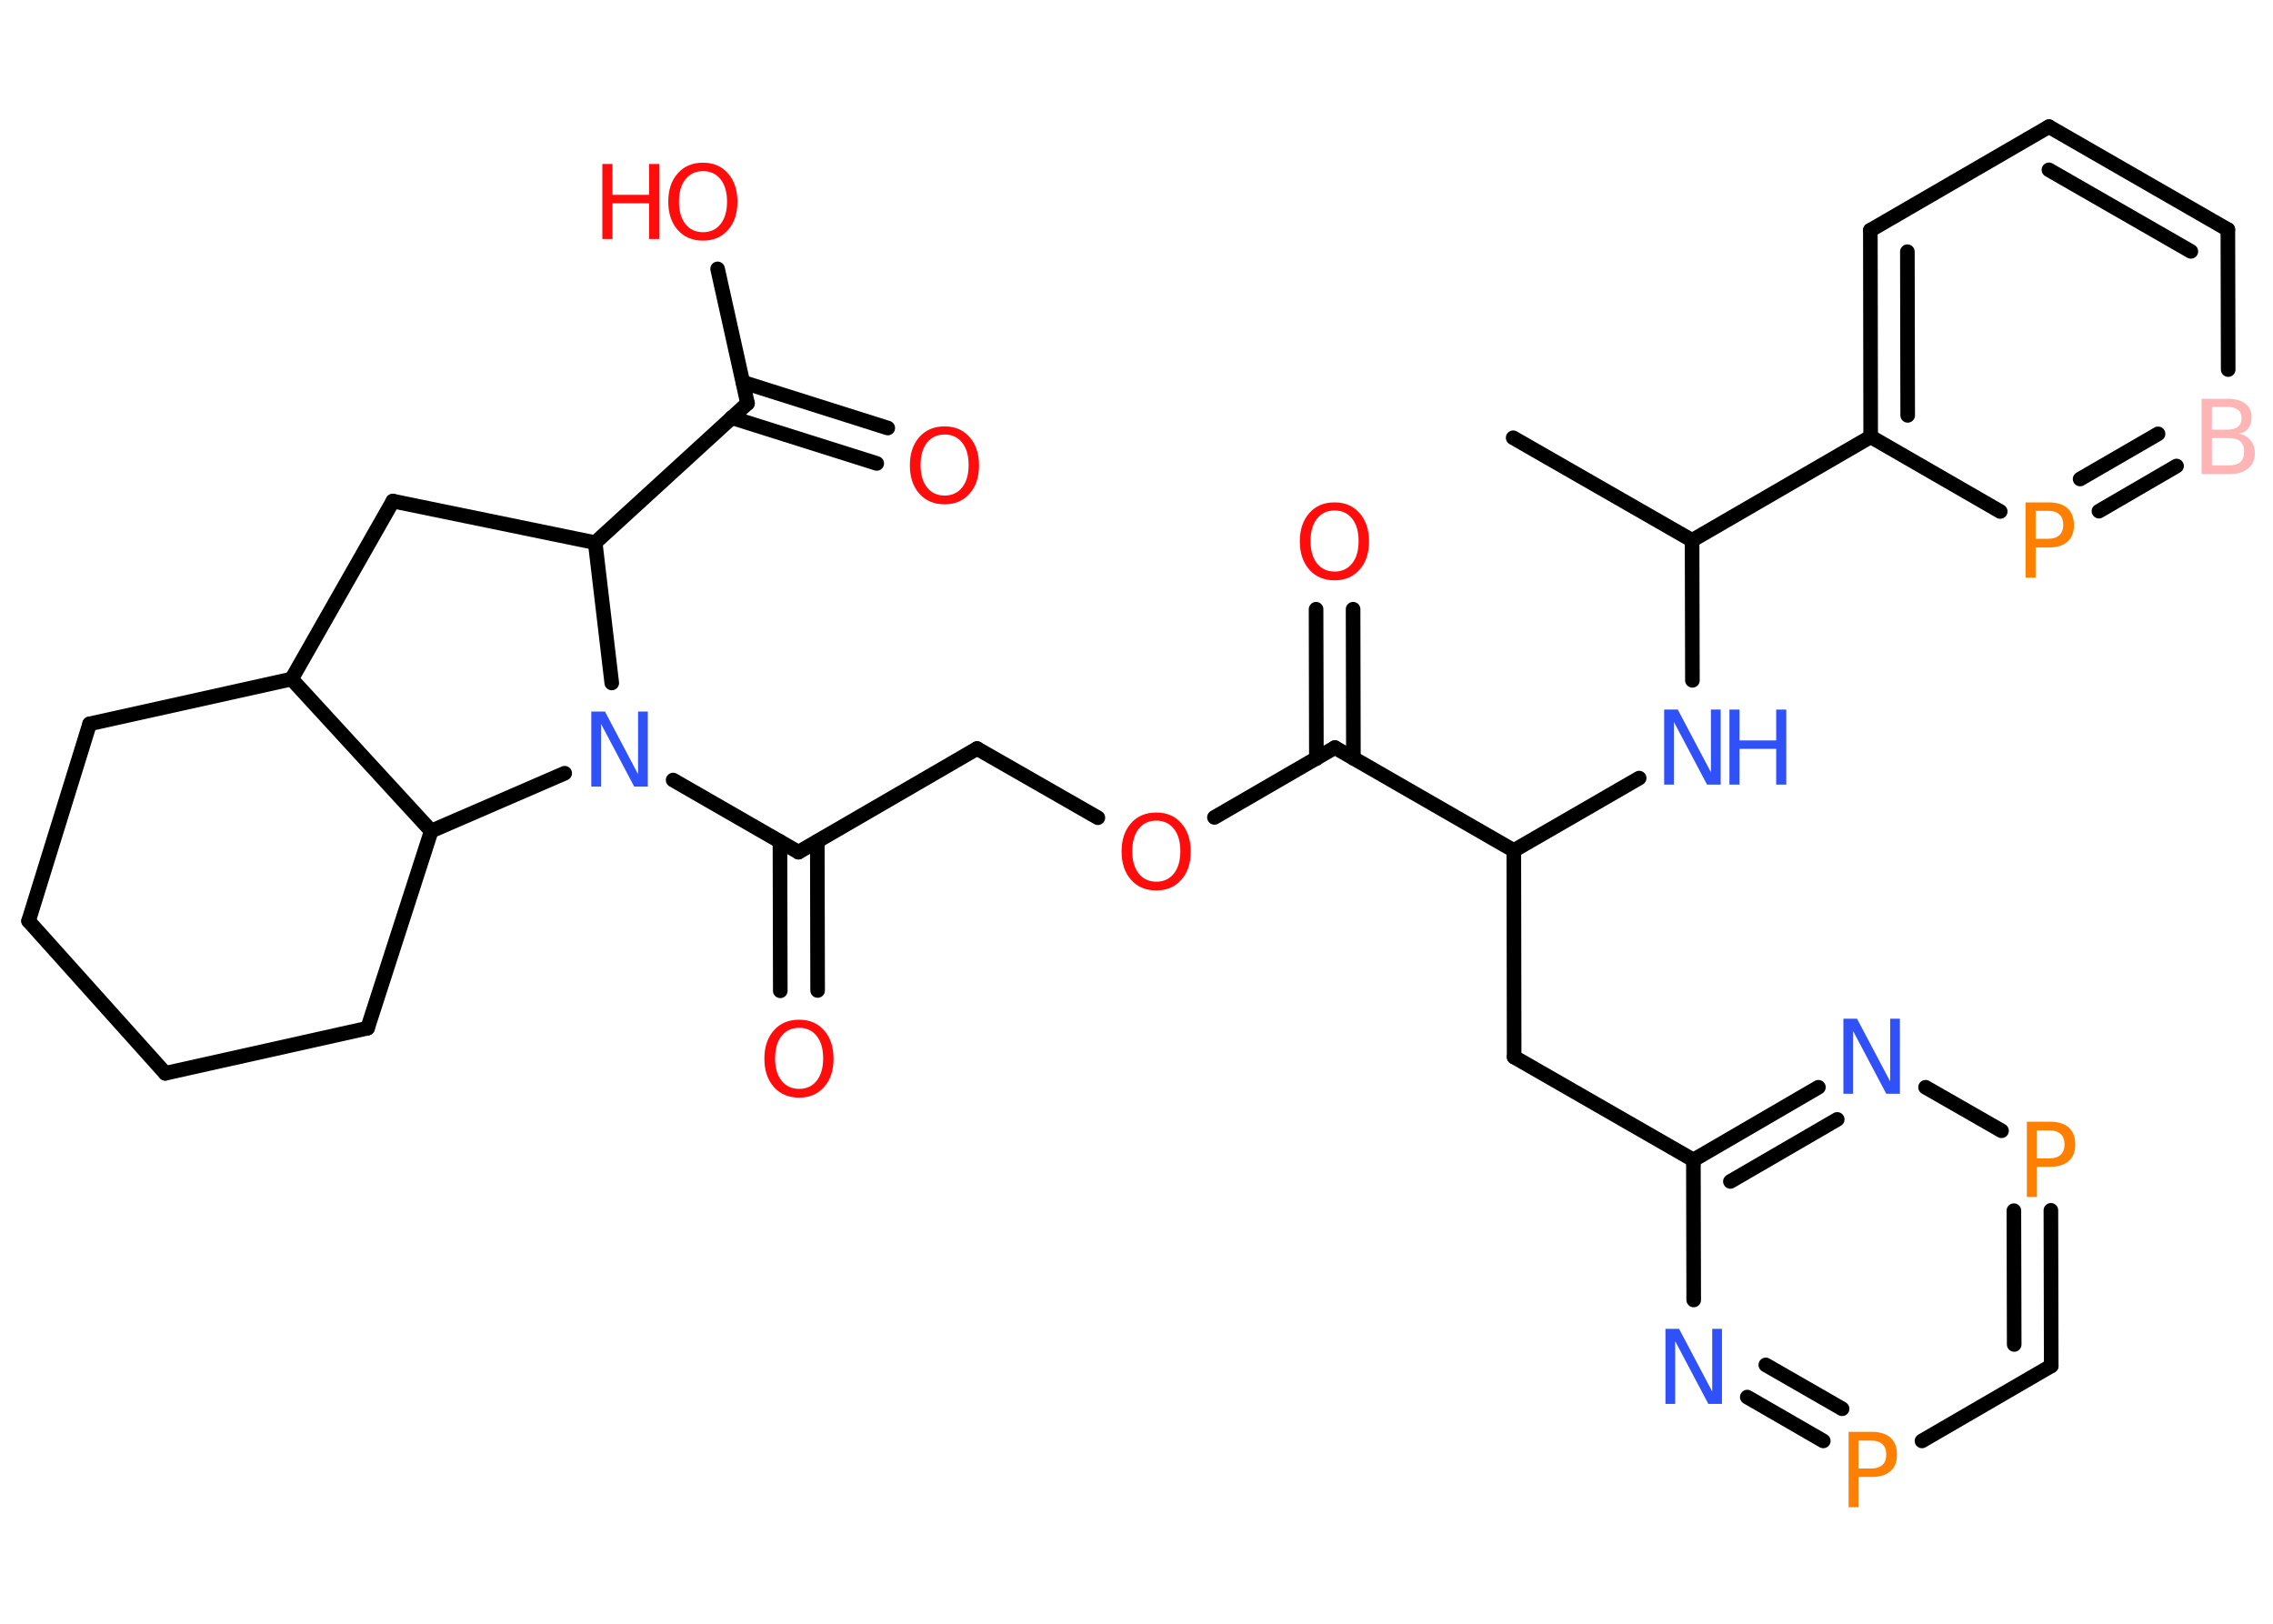 <?xml version='1.0' encoding='UTF-8'?>
<!DOCTYPE svg PUBLIC "-//W3C//DTD SVG 1.1//EN" "http://www.w3.org/Graphics/SVG/1.1/DTD/svg11.dtd">
<svg version='1.2' xmlns='http://www.w3.org/2000/svg' xmlns:xlink='http://www.w3.org/1999/xlink' width='70.0mm' height='50.0mm' viewBox='0 0 70.0 50.0'>
  <desc>Generated by the Chemistry Development Kit (http://github.com/cdk)</desc>
  <g stroke-linecap='round' stroke-linejoin='round' stroke='#000000' stroke-width='.45' fill='#FF0D0D'>
    <rect x='.0' y='.0' width='70.0' height='50.0' fill='#FFFFFF' stroke='none'/>
    <g id='mol1' class='mol'>
      <line id='mol1bnd1' class='bond' x1='46.6' y1='13.48' x2='52.11' y2='16.64'/>
      <line id='mol1bnd2' class='bond' x1='52.11' y1='16.64' x2='52.12' y2='20.95'/>
      <line id='mol1bnd3' class='bond' x1='50.48' y1='23.96' x2='46.62' y2='26.19'/>
      <line id='mol1bnd4' class='bond' x1='46.62' y1='26.19' x2='46.63' y2='32.55'/>
      <line id='mol1bnd5' class='bond' x1='46.63' y1='32.55' x2='52.15' y2='35.72'/>
      <g id='mol1bnd6' class='bond'>
        <line x1='56.0' y1='33.48' x2='52.15' y2='35.72'/>
        <line x1='56.58' y1='34.47' x2='53.29' y2='36.38'/>
      </g>
      <line id='mol1bnd7' class='bond' x1='59.3' y1='33.48' x2='61.64' y2='34.82'/>
      <g id='mol1bnd8' class='bond'>
        <line x1='63.17' y1='42.06' x2='63.16' y2='37.27'/>
        <line x1='62.03' y1='41.4' x2='62.02' y2='37.28'/>
      </g>
      <line id='mol1bnd9' class='bond' x1='63.17' y1='42.06' x2='59.19' y2='44.37'/>
      <g id='mol1bnd10' class='bond'>
        <line x1='53.81' y1='43.02' x2='56.15' y2='44.37'/>
        <line x1='54.38' y1='42.03' x2='56.73' y2='43.38'/>
      </g>
      <line id='mol1bnd11' class='bond' x1='52.15' y1='35.72' x2='52.16' y2='40.03'/>
      <line id='mol1bnd12' class='bond' x1='46.62' y1='26.19' x2='41.11' y2='23.02'/>
      <g id='mol1bnd13' class='bond'>
        <line x1='40.54' y1='23.36' x2='40.53' y2='18.76'/>
        <line x1='41.68' y1='23.35' x2='41.67' y2='18.76'/>
      </g>
      <line id='mol1bnd14' class='bond' x1='41.11' y1='23.02' x2='37.4' y2='25.17'/>
      <line id='mol1bnd15' class='bond' x1='33.81' y1='25.18' x2='30.09' y2='23.05'/>
      <line id='mol1bnd16' class='bond' x1='30.09' y1='23.05' x2='24.59' y2='26.24'/>
      <g id='mol1bnd17' class='bond'>
        <line x1='25.17' y1='25.91' x2='25.18' y2='30.5'/>
        <line x1='24.02' y1='25.91' x2='24.03' y2='30.51'/>
      </g>
      <line id='mol1bnd18' class='bond' x1='24.59' y1='26.24' x2='20.73' y2='24.02'/>
      <line id='mol1bnd19' class='bond' x1='18.84' y1='21.03' x2='18.33' y2='16.71'/>
      <line id='mol1bnd20' class='bond' x1='18.33' y1='16.71' x2='23.02' y2='12.42'/>
      <g id='mol1bnd21' class='bond'>
        <line x1='22.88' y1='11.77' x2='27.34' y2='13.18'/>
        <line x1='22.53' y1='12.86' x2='27.0' y2='14.27'/>
      </g>
      <line id='mol1bnd22' class='bond' x1='23.02' y1='12.42' x2='22.1' y2='8.28'/>
      <line id='mol1bnd23' class='bond' x1='18.33' y1='16.71' x2='12.1' y2='15.43'/>
      <line id='mol1bnd24' class='bond' x1='12.1' y1='15.43' x2='8.98' y2='20.91'/>
      <line id='mol1bnd25' class='bond' x1='8.98' y1='20.91' x2='2.76' y2='22.29'/>
      <line id='mol1bnd26' class='bond' x1='2.76' y1='22.29' x2='.88' y2='28.36'/>
      <line id='mol1bnd27' class='bond' x1='.88' y1='28.36' x2='5.09' y2='33.05'/>
      <line id='mol1bnd28' class='bond' x1='5.09' y1='33.05' x2='11.32' y2='31.66'/>
      <line id='mol1bnd29' class='bond' x1='11.32' y1='31.66' x2='13.28' y2='25.59'/>
      <line id='mol1bnd30' class='bond' x1='8.98' y1='20.91' x2='13.28' y2='25.59'/>
      <line id='mol1bnd31' class='bond' x1='17.39' y1='23.81' x2='13.28' y2='25.59'/>
      <line id='mol1bnd32' class='bond' x1='52.11' y1='16.64' x2='57.61' y2='13.45'/>
      <g id='mol1bnd33' class='bond'>
        <line x1='57.6' y1='7.09' x2='57.61' y2='13.45'/>
        <line x1='58.74' y1='7.75' x2='58.75' y2='12.79'/>
      </g>
      <line id='mol1bnd34' class='bond' x1='57.6' y1='7.09' x2='63.1' y2='3.9'/>
      <g id='mol1bnd35' class='bond'>
        <line x1='68.61' y1='7.07' x2='63.1' y2='3.9'/>
        <line x1='67.47' y1='7.74' x2='63.1' y2='5.23'/>
      </g>
      <line id='mol1bnd36' class='bond' x1='68.61' y1='7.07' x2='68.62' y2='11.38'/>
      <g id='mol1bnd37' class='bond'>
        <line x1='64.64' y1='15.74' x2='67.03' y2='14.35'/>
        <line x1='64.06' y1='14.75' x2='66.46' y2='13.36'/>
      </g>
      <line id='mol1bnd38' class='bond' x1='57.61' y1='13.45' x2='61.6' y2='15.75'/>
      <g id='mol1atm3' class='atom'>
        <path d='M51.25 21.85h.42l1.02 1.93v-1.93h.3v2.31h-.42l-1.02 -1.93v1.93h-.3v-2.31z' stroke='none' fill='#3050F8'/>
        <path d='M53.26 21.85h.31v.95h1.13v-.95h.31v2.31h-.31v-1.1h-1.13v1.1h-.31v-2.31z' stroke='none' fill='#3050F8'/>
      </g>
      <path id='mol1atm7' class='atom' d='M56.77 31.37h.42l1.02 1.93v-1.93h.3v2.31h-.42l-1.02 -1.93v1.93h-.3v-2.31z' stroke='none' fill='#3050F8'/>
      <path id='mol1atm8' class='atom' d='M62.73 34.8v.87h.39q.22 .0 .34 -.11q.12 -.11 .12 -.32q.0 -.21 -.12 -.32q-.12 -.11 -.34 -.11h-.39zM62.42 34.54h.7q.39 .0 .59 .18q.2 .18 .2 .52q.0 .34 -.2 .51q-.2 .18 -.59 .18h-.39v.93h-.31v-2.31z' stroke='none' fill='#FF8000'/>
      <path id='mol1atm10' class='atom' d='M57.24 44.35v.87h.39q.22 .0 .34 -.11q.12 -.11 .12 -.32q.0 -.21 -.12 -.32q-.12 -.11 -.34 -.11h-.39zM56.93 44.09h.7q.39 .0 .59 .18q.2 .18 .2 .52q.0 .34 -.2 .51q-.2 .18 -.59 .18h-.39v.93h-.31v-2.31z' stroke='none' fill='#FF8000'/>
      <path id='mol1atm11' class='atom' d='M51.29 40.92h.42l1.02 1.93v-1.93h.3v2.31h-.42l-1.02 -1.93v1.93h-.3v-2.31z' stroke='none' fill='#3050F8'/>
      <path id='mol1atm13' class='atom' d='M41.1 15.72q-.34 .0 -.54 .25q-.2 .25 -.2 .69q.0 .44 .2 .69q.2 .25 .54 .25q.34 .0 .54 -.25q.2 -.25 .2 -.69q.0 -.44 -.2 -.69q-.2 -.25 -.54 -.25zM41.1 15.47q.48 .0 .77 .33q.29 .33 .29 .87q.0 .55 -.29 .87q-.29 .33 -.77 .33q-.49 .0 -.78 -.33q-.29 -.33 -.29 -.87q.0 -.54 .29 -.87q.29 -.33 .78 -.33z' stroke='none'/>
      <path id='mol1atm14' class='atom' d='M35.61 25.27q-.34 .0 -.54 .25q-.2 .25 -.2 .69q.0 .44 .2 .69q.2 .25 .54 .25q.34 .0 .54 -.25q.2 -.25 .2 -.69q.0 -.44 -.2 -.69q-.2 -.25 -.54 -.25zM35.61 25.02q.48 .0 .77 .33q.29 .33 .29 .87q.0 .55 -.29 .87q-.29 .33 -.77 .33q-.49 .0 -.78 -.33q-.29 -.33 -.29 -.87q.0 -.54 .29 -.87q.29 -.33 .78 -.33z' stroke='none'/>
      <path id='mol1atm17' class='atom' d='M24.61 31.65q-.34 .0 -.54 .25q-.2 .25 -.2 .69q.0 .44 .2 .69q.2 .25 .54 .25q.34 .0 .54 -.25q.2 -.25 .2 -.69q.0 -.44 -.2 -.69q-.2 -.25 -.54 -.25zM24.61 31.4q.48 .0 .77 .33q.29 .33 .29 .87q.0 .55 -.29 .87q-.29 .33 -.77 .33q-.49 .0 -.78 -.33q-.29 -.33 -.29 -.87q.0 -.54 .29 -.87q.29 -.33 .78 -.33z' stroke='none'/>
      <path id='mol1atm18' class='atom' d='M18.21 21.91h.42l1.02 1.93v-1.93h.3v2.31h-.42l-1.02 -1.93v1.93h-.3v-2.31z' stroke='none' fill='#3050F8'/>
      <path id='mol1atm21' class='atom' d='M29.09 13.38q-.34 .0 -.54 .25q-.2 .25 -.2 .69q.0 .44 .2 .69q.2 .25 .54 .25q.34 .0 .54 -.25q.2 -.25 .2 -.69q.0 -.44 -.2 -.69q-.2 -.25 -.54 -.25zM29.09 13.13q.48 .0 .77 .33q.29 .33 .29 .87q.0 .55 -.29 .87q-.29 .33 -.77 .33q-.49 .0 -.78 -.33q-.29 -.33 -.29 -.87q.0 -.54 .29 -.87q.29 -.33 .78 -.33z' stroke='none'/>
      <g id='mol1atm22' class='atom'>
        <path d='M21.65 5.27q-.34 .0 -.54 .25q-.2 .25 -.2 .69q.0 .44 .2 .69q.2 .25 .54 .25q.34 .0 .54 -.25q.2 -.25 .2 -.69q.0 -.44 -.2 -.69q-.2 -.25 -.54 -.25zM21.65 5.01q.48 .0 .77 .33q.29 .33 .29 .87q.0 .55 -.29 .87q-.29 .33 -.77 .33q-.49 .0 -.78 -.33q-.29 -.33 -.29 -.87q.0 -.54 .29 -.87q.29 -.33 .78 -.33z' stroke='none'/>
        <path d='M18.55 5.05h.31v.95h1.13v-.95h.31v2.31h-.31v-1.1h-1.13v1.1h-.31v-2.31z' stroke='none'/>
      </g>
      <path id='mol1atm34' class='atom' d='M68.12 13.48v.85h.5q.26 .0 .37 -.1q.12 -.1 .12 -.32q.0 -.22 -.12 -.32q-.12 -.1 -.37 -.1h-.5zM68.12 12.53v.7h.46q.23 .0 .34 -.09q.11 -.09 .11 -.26q.0 -.18 -.11 -.26q-.11 -.09 -.34 -.09h-.46zM67.8 12.28h.8q.36 .0 .55 .15q.19 .15 .19 .42q.0 .21 -.1 .34q-.1 .13 -.29 .16q.23 .05 .36 .21q.13 .16 .13 .39q.0 .31 -.21 .48q-.21 .17 -.6 .17h-.83v-2.31z' stroke='none' fill='#FFB5B5'/>
      <path id='mol1atm35' class='atom' d='M62.69 15.72v.87h.39q.22 .0 .34 -.11q.12 -.11 .12 -.32q.0 -.21 -.12 -.32q-.12 -.11 -.34 -.11h-.39zM62.38 15.47h.7q.39 .0 .59 .18q.2 .18 .2 .52q.0 .34 -.2 .51q-.2 .18 -.59 .18h-.39v.93h-.31v-2.31z' stroke='none' fill='#FF8000'/>
    </g>
  </g>
</svg>
